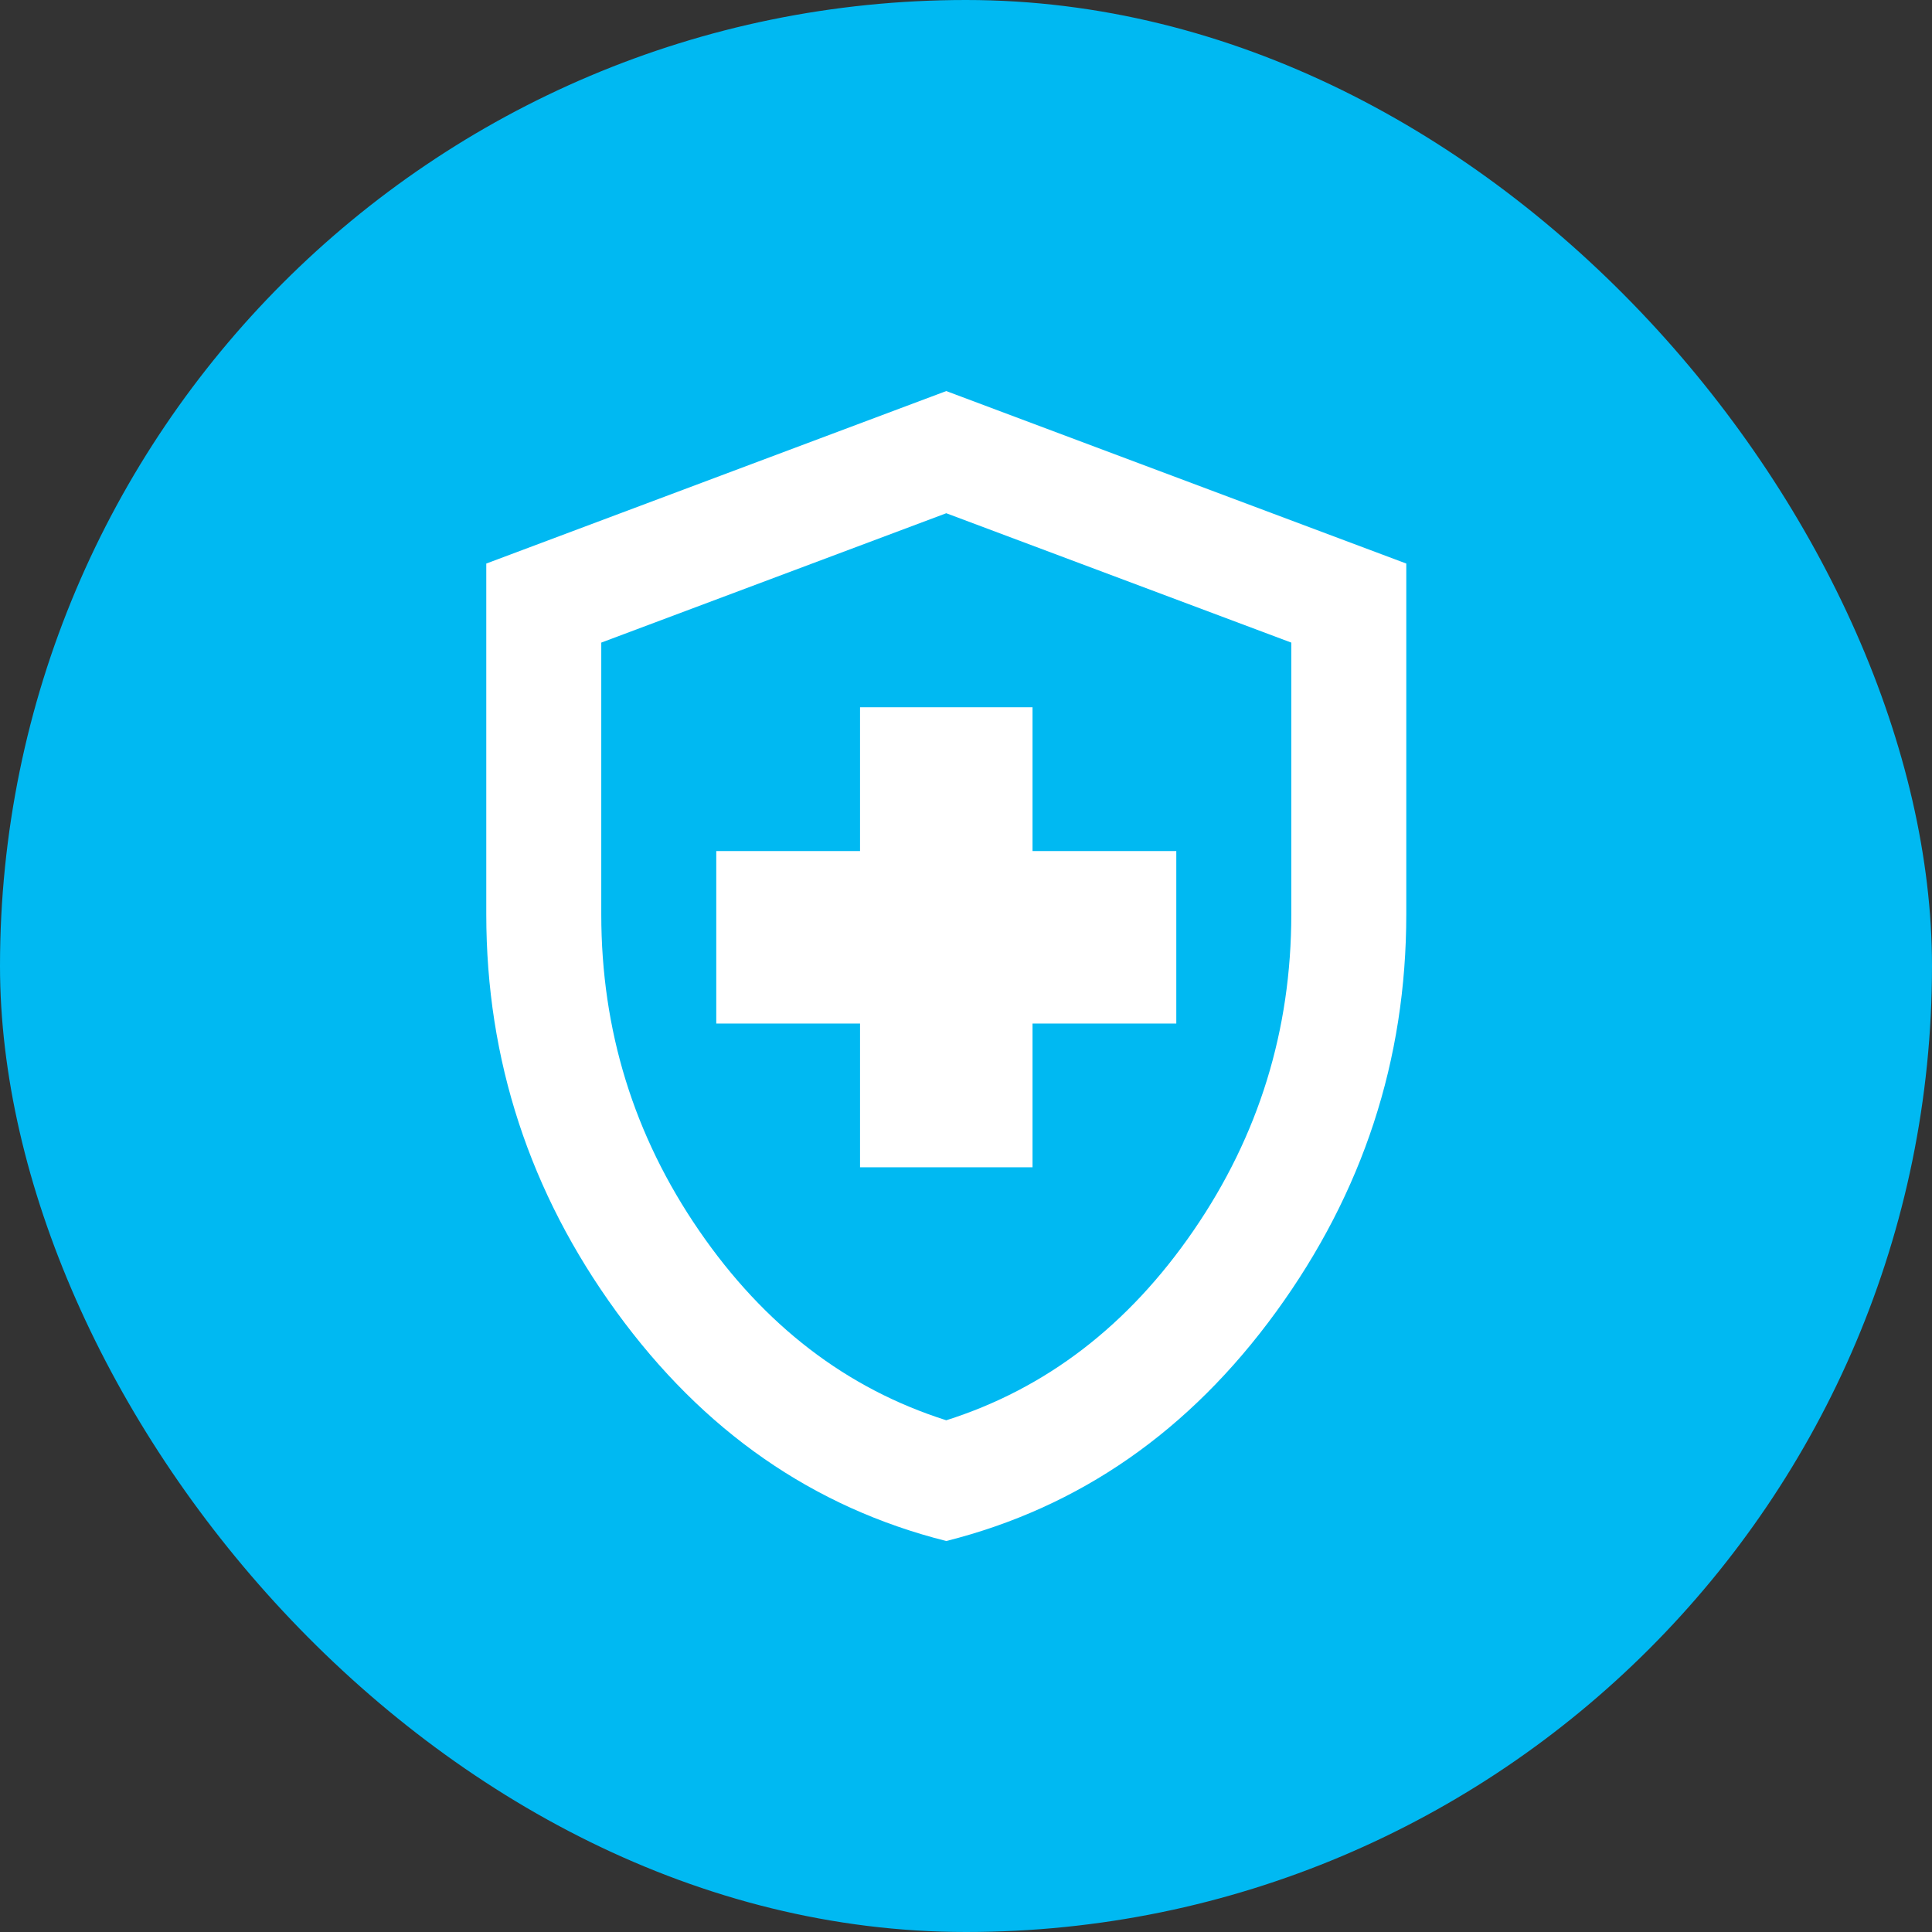 <svg width="46" height="46" viewBox="0 0 46 46" fill="none" xmlns="http://www.w3.org/2000/svg">
<rect x="0" y="0" width="46" height="46" fill="#333333" stroke="none"/>
<rect width="46" height="46" rx="23" fill="#00B9F2"/>
<path d="M20.477 27.793H24.584V24.37H28.007V20.263H24.584V16.84H20.477V20.263H17.054V24.37H20.477V27.793ZM22.53 36.691C19.359 35.893 16.741 34.073 14.676 31.232C12.611 28.392 11.578 25.237 11.578 21.769V13.418L22.53 9.311L33.483 13.418V21.769C33.483 25.237 32.45 28.392 30.385 31.232C28.32 34.073 25.702 35.893 22.53 36.691ZM22.53 33.816C24.904 33.063 26.866 31.558 28.417 29.299C29.969 27.04 30.745 24.53 30.745 21.769V15.3L22.53 12.22L14.316 15.3V21.769C14.316 24.53 15.092 27.04 16.644 29.299C18.195 31.558 20.157 33.063 22.53 33.816Z" fill="white"/>
</svg>
